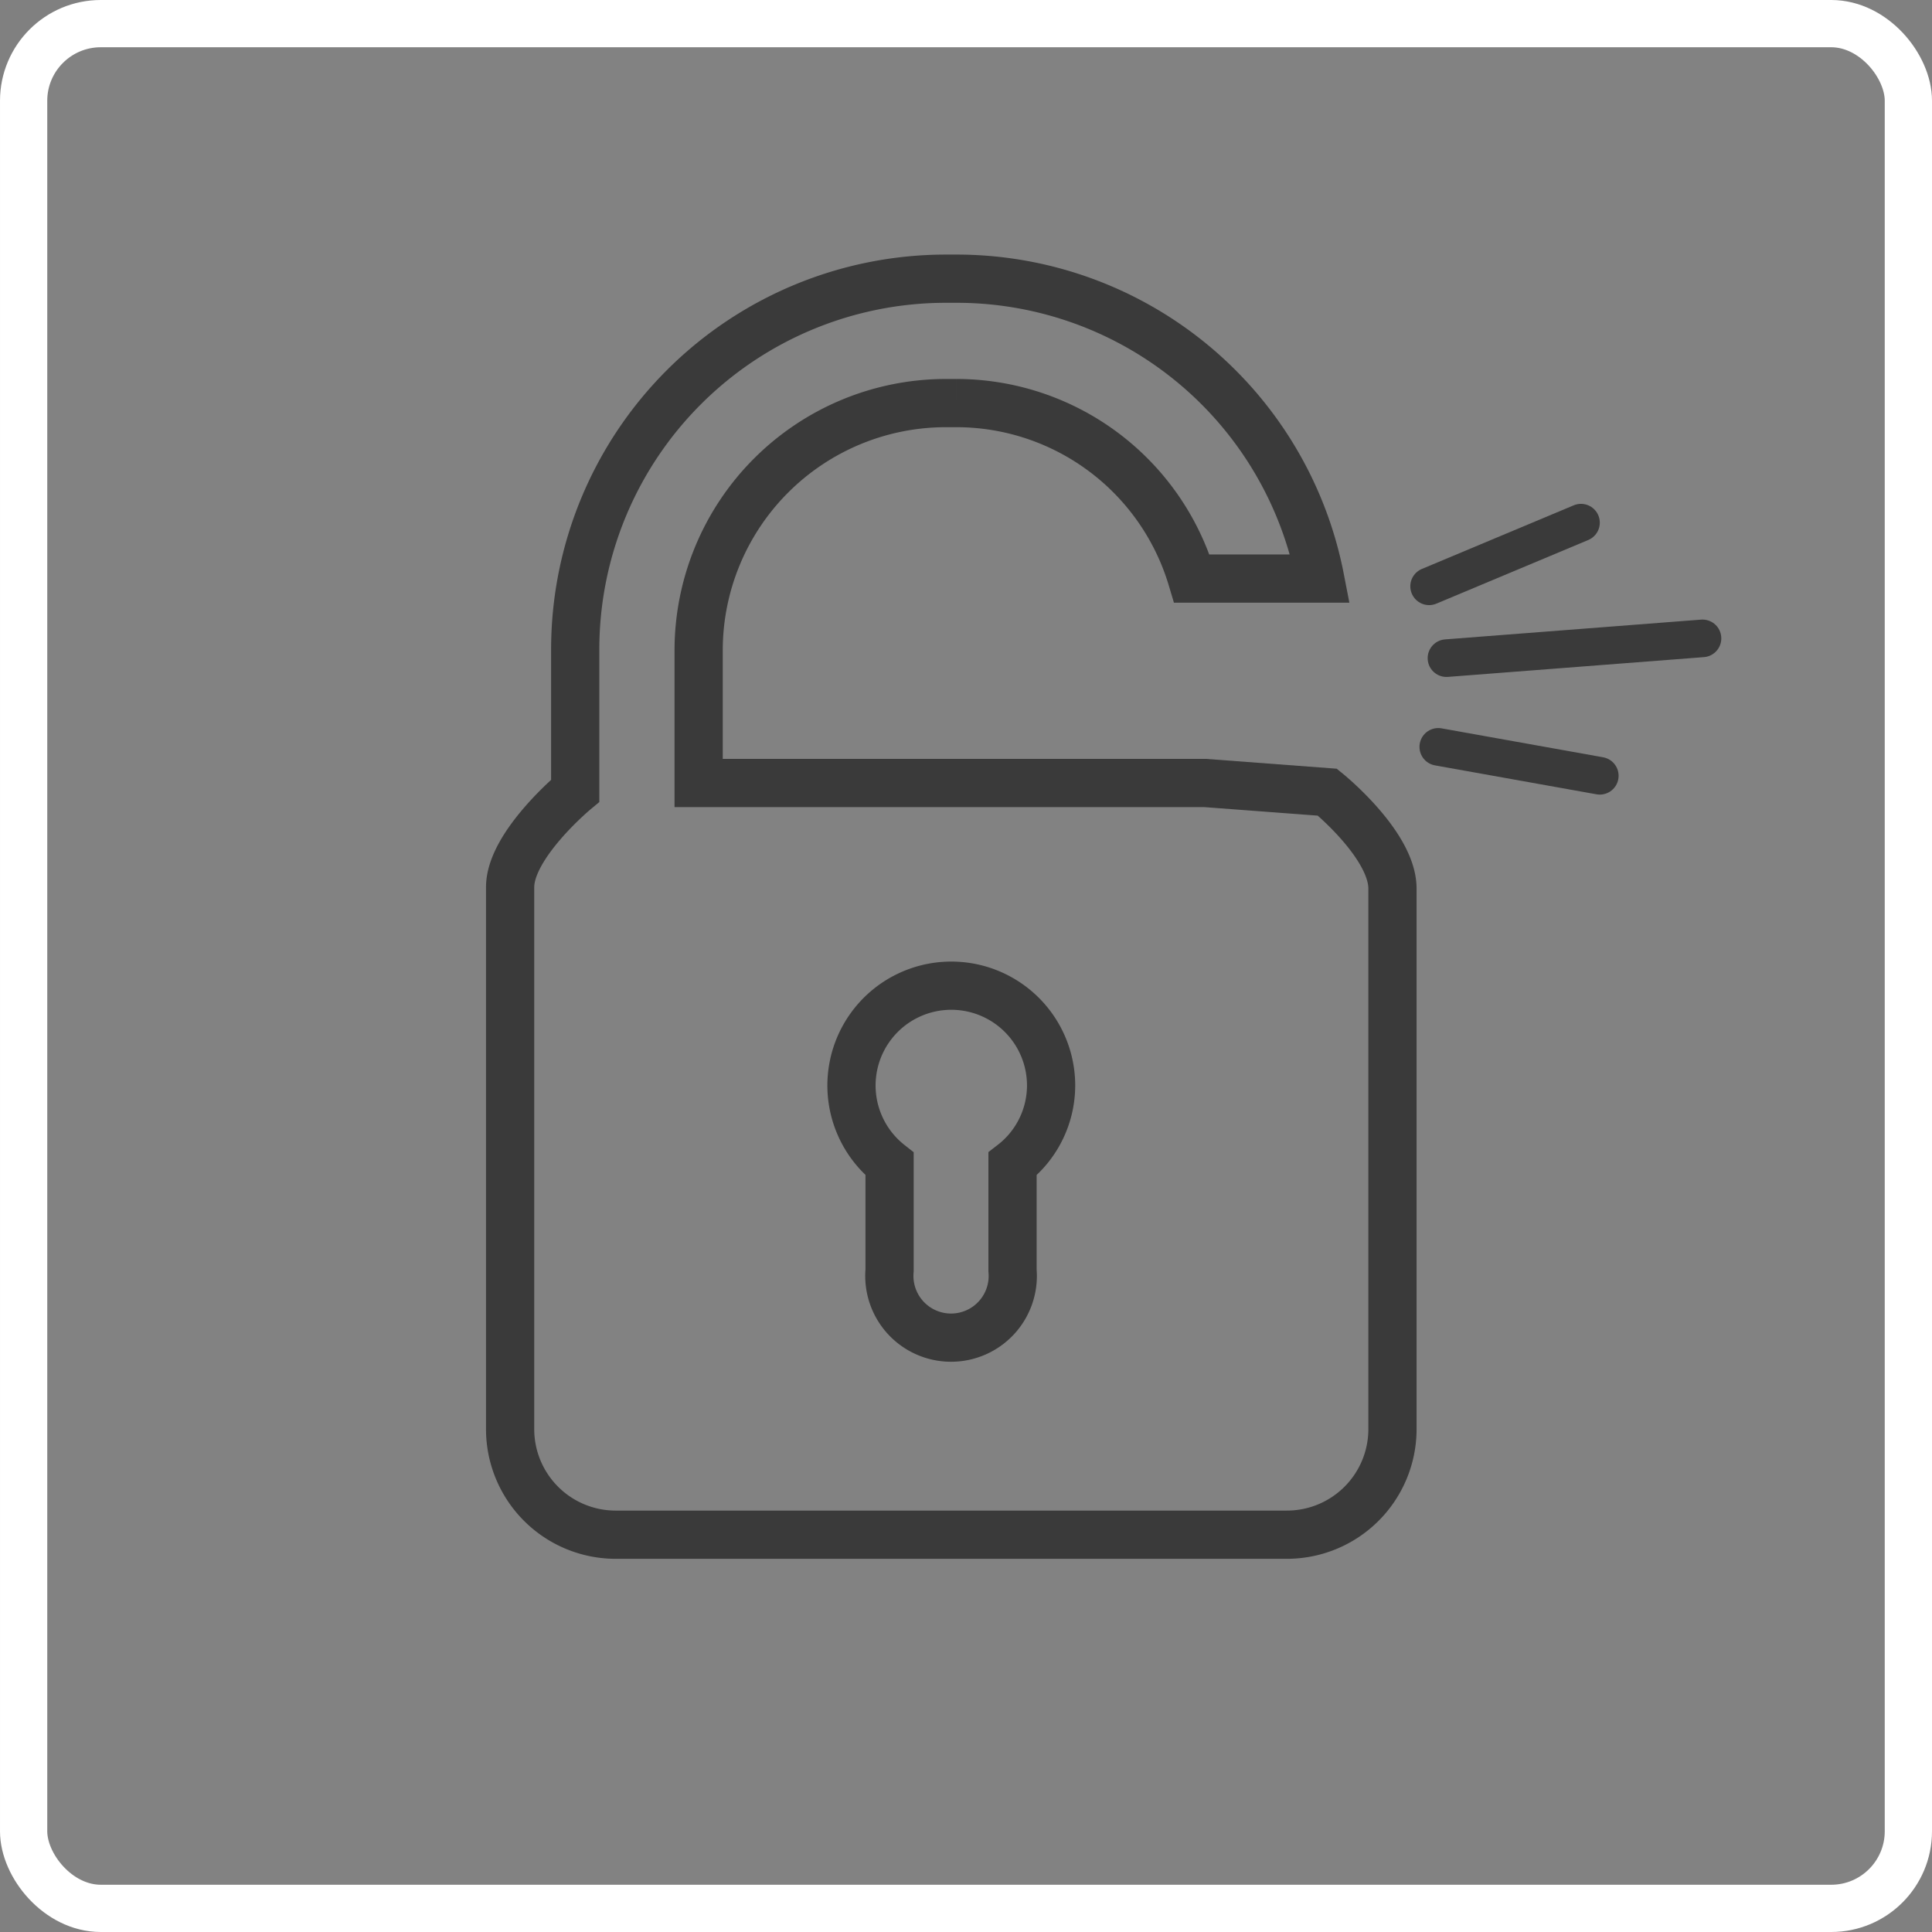 <svg xmlns="http://www.w3.org/2000/svg" viewBox="0 0 40.07 40.07">
  <rect x="0" y="0" width="40.07" height="40.07" fill="#808080" stroke="none"/>
  <title>unlock_active</title>
  <g id="Layer_2" data-name="Layer 2">
    <g id="icon">
      <rect x="0.49" y="0.49" width="39.09" height="39.09" rx="1.6" fill="#fff" opacity="0.02"/>
      <rect x="0.49" y="0.49" width="39.09" height="39.09" rx="1.6" fill="none" stroke="#fff" stroke-miterlimit="10" stroke-width="0.98"/>
      <path d="M25,16.24H14.49V13.48a5.13,5.13,0,0,1,5.13-5.12h.22A5.1,5.1,0,0,1,24.72,12h2.66a7.68,7.68,0,0,0-7.54-6.22h-.22a7.69,7.69,0,0,0-7.69,7.69V16.4s-1.35,1.12-1.35,2V29.64a2.19,2.19,0,0,0,2.19,2.19H26.68a2.19,2.19,0,0,0,2.2-2.19V18.43c0-.91-1.35-2-1.35-2Zm-4,7.9v2.21a1.28,1.28,0,1,1-2.55,0V24.14a2.07,2.07,0,1,1,3.35-1.63A2.06,2.06,0,0,1,21,24.14Z" fill="none" stroke="#3a3a3a" stroke-miterlimit="10"/>
      <path d="M35.31,13.24,30,13.65" fill="none" stroke="#3a3a3a" stroke-linecap="round" stroke-miterlimit="10" stroke-width="0.78"/>
      <path d="M33.18,16.09l-3.35-.6" fill="none" stroke="#3a3a3a" stroke-linecap="round" stroke-miterlimit="10" stroke-width="0.78"/>
      <path d="M29.64,12.16l3.15-1.32" fill="none" stroke="#3a3a3a" stroke-linecap="round" stroke-miterlimit="10" stroke-width="0.78"/>
    </g>
  </g>
</svg>
